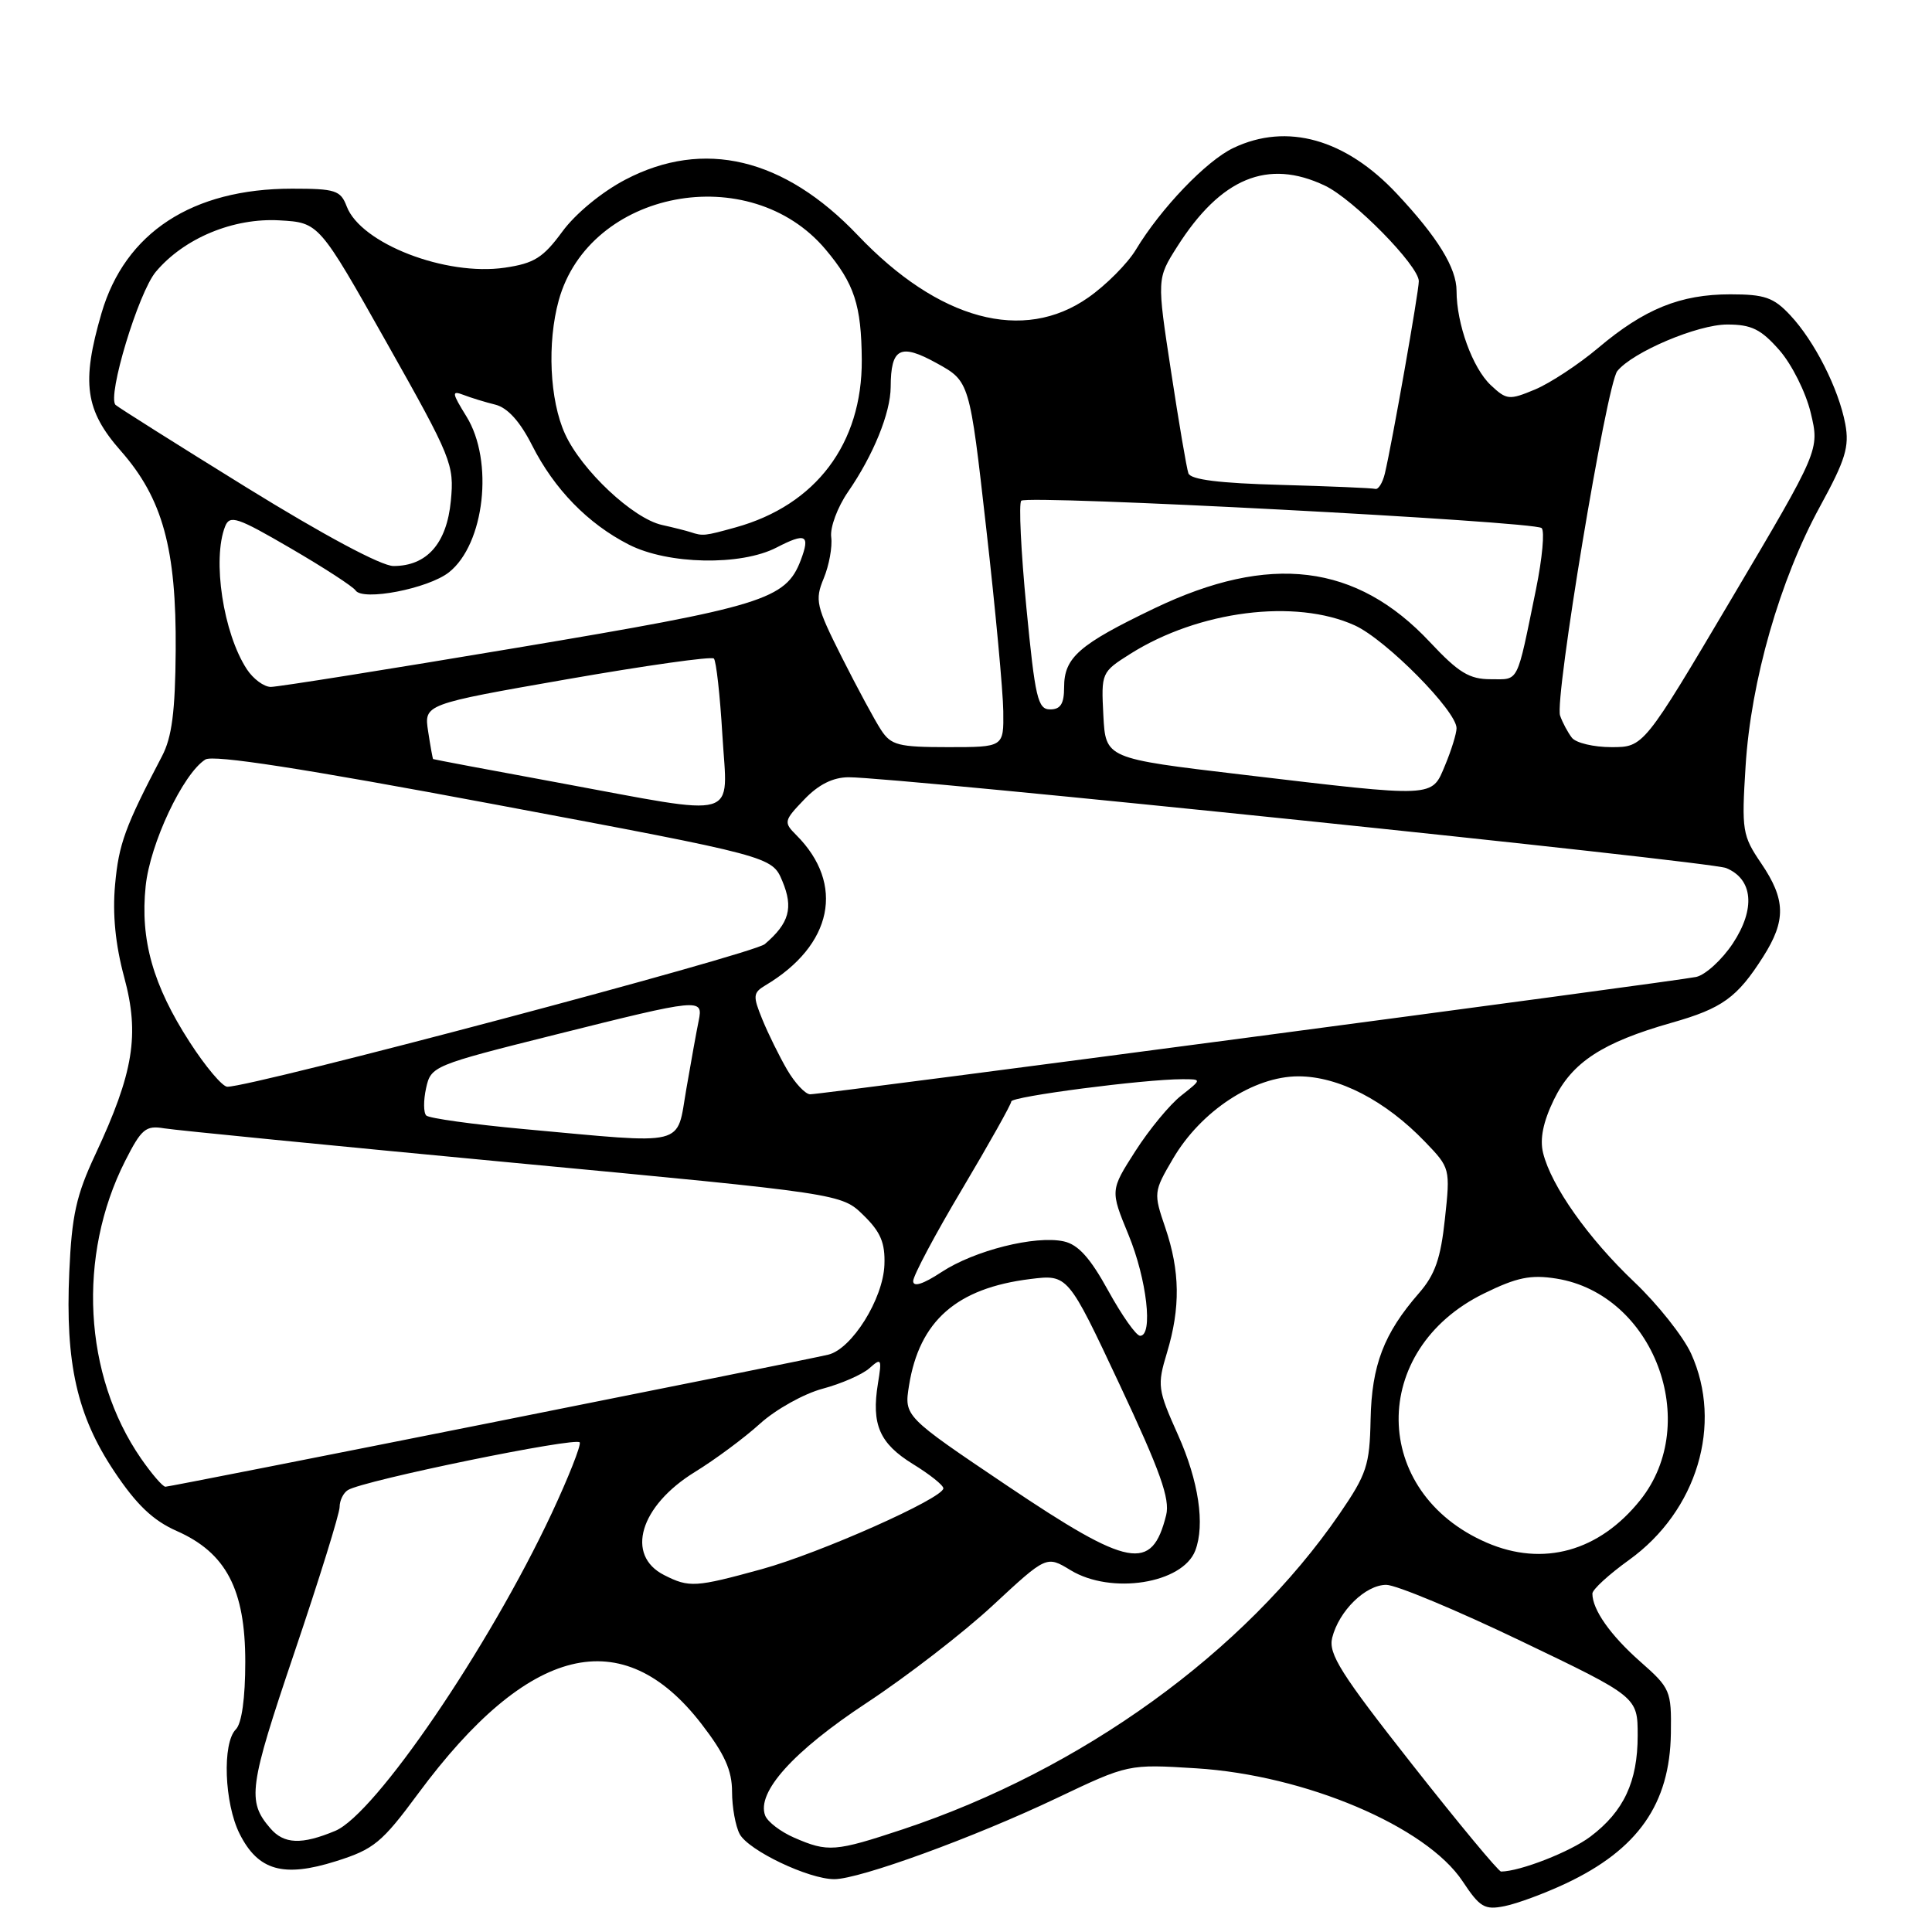 <?xml version="1.0" encoding="UTF-8" standalone="no"?>
<!DOCTYPE svg PUBLIC "-//W3C//DTD SVG 1.1//EN" "http://www.w3.org/Graphics/SVG/1.1/DTD/svg11.dtd" >
<svg xmlns="http://www.w3.org/2000/svg" xmlns:xlink="http://www.w3.org/1999/xlink" version="1.1" viewBox="0 0 256 256">
 <g >
 <path fill="currentColor"
d=" M 207.44 249.59 C 217.03 245.08 221.27 239.04 221.40 229.66 C 221.48 224.03 221.34 223.69 217.33 220.16 C 213.39 216.68 211.00 213.29 211.00 211.16 C 211.00 210.62 213.19 208.62 215.86 206.70 C 224.87 200.22 228.33 188.72 224.08 179.36 C 223.04 177.09 219.65 172.81 216.55 169.87 C 210.46 164.10 205.55 157.15 204.47 152.78 C 204.01 150.93 204.47 148.66 205.90 145.71 C 208.30 140.76 212.32 138.13 221.50 135.52 C 228.20 133.62 230.19 132.19 233.63 126.77 C 236.68 121.97 236.62 119.19 233.37 114.40 C 230.87 110.72 230.76 110.06 231.30 101.51 C 232.00 90.23 235.85 76.82 241.15 67.13 C 244.54 60.93 245.07 59.20 244.51 56.18 C 243.63 51.51 240.44 45.20 237.20 41.75 C 235.01 39.41 233.82 39.00 229.28 39.00 C 222.66 39.00 217.89 40.93 211.77 46.10 C 209.17 48.29 205.40 50.77 203.40 51.61 C 199.97 53.04 199.64 53.01 197.53 51.03 C 195.12 48.76 193.00 42.92 193.00 38.54 C 193.00 35.51 190.50 31.44 185.09 25.67 C 178.29 18.41 170.53 16.23 163.44 19.60 C 159.86 21.29 153.80 27.62 150.50 33.10 C 149.40 34.92 146.57 37.77 144.21 39.42 C 135.60 45.47 124.37 42.43 113.65 31.16 C 103.90 20.92 93.25 18.37 82.87 23.80 C 79.75 25.43 76.25 28.31 74.51 30.69 C 71.97 34.15 70.78 34.90 66.89 35.47 C 59.06 36.62 47.81 32.27 45.94 27.35 C 45.13 25.22 44.45 25.00 38.70 25.00 C 25.47 25.00 16.57 30.82 13.45 41.50 C 10.76 50.73 11.27 54.37 16.02 59.76 C 21.55 66.05 23.38 72.71 23.28 86.19 C 23.22 94.28 22.78 97.69 21.47 100.19 C 16.56 109.56 15.74 111.83 15.25 117.21 C 14.89 121.14 15.29 125.17 16.46 129.50 C 18.52 137.11 17.70 142.14 12.64 152.96 C 10.10 158.37 9.51 161.06 9.18 168.56 C 8.64 180.67 10.21 187.58 15.14 194.97 C 18.09 199.39 20.27 201.47 23.41 202.86 C 29.96 205.75 32.50 210.60 32.50 220.20 C 32.50 225.03 32.03 228.37 31.25 229.15 C 29.43 230.97 29.72 238.94 31.75 242.99 C 34.20 247.87 37.55 248.82 44.52 246.62 C 49.54 245.04 50.60 244.17 55.43 237.63 C 70.02 217.92 82.48 214.86 92.95 228.43 C 96.02 232.41 97.00 234.59 97.00 237.41 C 97.00 239.46 97.46 241.98 98.01 243.02 C 99.18 245.20 107.15 249.00 110.55 249.00 C 113.90 249.00 129.07 243.47 140.00 238.27 C 149.50 233.75 149.50 233.75 158.50 234.31 C 172.96 235.21 189.00 242.02 193.81 249.29 C 196.09 252.73 196.72 253.11 199.38 252.57 C 201.03 252.24 204.65 250.90 207.44 249.59 Z  M 187.10 233.77 C 177.66 221.78 176.00 219.14 176.52 217.02 C 177.41 213.46 180.93 210.00 183.69 210.00 C 184.97 210.00 192.99 213.34 201.51 217.43 C 217.00 224.85 217.00 224.85 217.00 229.98 C 217.00 236.08 215.16 240.02 210.75 243.35 C 208.08 245.37 201.43 247.97 198.90 247.99 C 198.57 248.00 193.26 241.60 187.10 233.77 Z  M 105.23 243.50 C 103.44 242.72 101.71 241.40 101.39 240.57 C 100.21 237.49 105.11 232.05 114.82 225.65 C 120.15 222.14 127.69 216.32 131.58 212.70 C 138.67 206.12 138.67 206.12 141.86 208.06 C 147.24 211.33 156.69 209.84 158.38 205.46 C 159.69 202.03 158.83 196.25 156.10 190.15 C 153.39 184.10 153.32 183.58 154.63 179.24 C 156.43 173.27 156.36 168.42 154.41 162.68 C 152.84 158.08 152.85 157.92 155.43 153.53 C 159.14 147.20 166.12 142.62 172.04 142.62 C 177.37 142.62 183.57 145.82 188.84 151.31 C 192.15 154.75 192.18 154.84 191.46 161.50 C 190.90 166.76 190.15 168.91 188.01 171.36 C 183.36 176.70 181.76 180.89 181.61 188.09 C 181.49 194.16 181.10 195.33 177.49 200.60 C 164.90 218.93 143.33 234.51 119.64 242.39 C 110.65 245.37 109.71 245.45 105.23 243.50 Z  M 35.81 242.25 C 32.72 238.66 32.97 236.82 38.99 219.02 C 42.30 209.25 45.00 200.55 45.00 199.69 C 45.00 198.82 45.50 197.81 46.10 197.44 C 48.16 196.16 76.50 190.35 76.82 191.13 C 76.99 191.56 75.32 195.78 73.11 200.51 C 64.76 218.33 49.72 240.38 44.42 242.60 C 39.96 244.46 37.62 244.37 35.81 242.25 Z  M 88.01 208.71 C 82.83 206.09 84.78 199.54 92.07 195.05 C 94.74 193.41 98.63 190.53 100.71 188.64 C 102.80 186.75 106.53 184.67 109.01 184.01 C 111.48 183.35 114.27 182.13 115.21 181.29 C 116.79 179.88 116.87 180.03 116.33 183.33 C 115.45 188.76 116.54 191.26 120.96 193.99 C 123.18 195.35 125.00 196.80 125.00 197.21 C 125.00 198.52 108.69 205.78 100.94 207.92 C 92.13 210.34 91.33 210.39 88.01 208.71 Z  M 133.42 196.84 C 119.80 187.67 119.80 187.67 120.45 183.59 C 121.82 175.03 126.75 170.69 136.50 169.48 C 141.50 168.86 141.50 168.86 148.35 183.45 C 153.74 194.93 155.06 198.62 154.52 200.77 C 152.63 208.32 149.67 207.77 133.42 196.84 Z  M 197.00 204.41 C 181.60 197.75 181.39 178.85 196.64 171.39 C 201.00 169.25 202.83 168.88 206.23 169.42 C 219.10 171.48 225.54 188.50 217.35 198.76 C 211.90 205.58 204.47 207.64 197.00 204.41 Z  M 18.68 193.25 C 11.06 182.21 10.22 166.40 16.58 153.84 C 18.74 149.58 19.31 149.10 21.75 149.51 C 23.26 149.76 44.08 151.81 68.00 154.07 C 111.50 158.17 111.50 158.17 114.41 161.02 C 116.69 163.24 117.30 164.69 117.19 167.60 C 117.02 172.12 112.87 178.75 109.75 179.50 C 106.17 180.36 22.64 197.00 21.92 197.00 C 21.56 197.00 20.11 195.31 18.68 193.25 Z  M 146.85 171.03 C 144.46 166.68 142.87 164.91 140.96 164.49 C 137.19 163.66 129.11 165.69 124.75 168.56 C 122.32 170.16 121.00 170.58 121.00 169.75 C 121.00 169.04 123.92 163.55 127.50 157.54 C 131.07 151.53 134.00 146.31 134.00 145.95 C 134.00 145.29 151.63 143.00 156.67 143.00 C 159.27 143.00 159.27 143.00 156.52 145.17 C 155.00 146.36 152.27 149.67 150.44 152.53 C 147.11 157.73 147.11 157.73 149.53 163.61 C 151.96 169.51 152.82 177.00 151.07 177.00 C 150.55 177.00 148.66 174.31 146.85 171.03 Z  M 69.32 149.60 C 62.63 148.98 56.85 148.18 56.48 147.81 C 56.11 147.44 56.10 145.81 56.46 144.18 C 57.10 141.27 57.39 141.15 73.53 137.11 C 92.87 132.27 93.19 132.24 92.58 135.25 C 92.32 136.49 91.59 140.54 90.95 144.25 C 89.59 152.05 91.37 151.61 69.32 149.60 Z  M 104.30 141.75 C 103.26 139.96 101.78 136.96 101.01 135.07 C 99.74 131.96 99.78 131.55 101.41 130.57 C 110.34 125.26 112.01 117.15 105.51 110.65 C 103.82 108.96 103.86 108.75 106.56 105.94 C 108.46 103.95 110.37 103.00 112.44 102.99 C 118.57 102.96 226.56 114.13 228.72 115.02 C 232.29 116.49 232.64 120.43 229.61 125.01 C 228.17 127.18 225.98 129.18 224.75 129.45 C 222.08 130.03 109.02 145.00 107.35 145.00 C 106.72 145.00 105.35 143.54 104.30 141.75 Z  M 25.13 138.08 C 20.27 130.56 18.56 124.52 19.30 117.42 C 19.88 111.78 24.25 102.51 27.21 100.64 C 28.26 99.98 40.10 101.81 65.52 106.58 C 102.30 113.48 102.30 113.48 103.67 116.76 C 105.15 120.30 104.58 122.33 101.34 125.10 C 99.79 126.43 33.57 144.00 30.12 144.00 C 29.48 144.00 27.23 141.34 25.13 138.08 Z  M 74.00 103.71 C 64.92 102.04 57.45 100.63 57.39 100.58 C 57.33 100.54 57.03 98.88 56.73 96.91 C 56.18 93.32 56.18 93.32 75.10 90.01 C 85.51 88.19 94.28 86.95 94.59 87.26 C 94.90 87.56 95.41 92.13 95.72 97.41 C 96.40 108.83 98.45 108.23 74.00 103.71 Z  M 164.50 102.63 C 146.50 100.50 146.50 100.50 146.20 94.79 C 145.91 89.14 145.94 89.06 149.77 86.64 C 158.84 80.92 171.65 79.29 179.52 82.87 C 183.63 84.74 193.00 94.20 193.00 96.49 C 193.00 97.18 192.32 99.39 191.49 101.38 C 189.67 105.74 190.42 105.70 164.50 102.63 Z  M 116.75 96.73 C 115.93 95.49 113.60 91.16 111.56 87.12 C 108.13 80.30 107.95 79.53 109.15 76.63 C 109.86 74.91 110.31 72.46 110.14 71.17 C 109.97 69.89 110.97 67.20 112.37 65.17 C 115.72 60.32 118.00 54.72 118.02 51.28 C 118.04 46.09 119.28 45.45 124.13 48.13 C 128.48 50.53 128.48 50.53 130.68 70.01 C 131.90 80.73 132.91 91.64 132.94 94.25 C 133.00 99.00 133.00 99.00 125.62 99.00 C 119.05 99.00 118.07 98.75 116.75 96.73 Z  M 208.28 97.75 C 207.75 97.06 207.04 95.75 206.72 94.82 C 205.95 92.67 212.88 50.93 214.30 49.17 C 216.34 46.64 224.94 43.00 228.86 43.00 C 232.08 43.00 233.33 43.62 235.77 46.39 C 237.42 48.27 239.28 51.98 239.93 54.70 C 241.11 59.62 241.11 59.62 229.45 79.31 C 217.79 99.00 217.79 99.00 213.52 99.00 C 211.17 99.00 208.81 98.44 208.28 97.75 Z  M 136.00 80.49 C 135.28 73.05 134.98 66.69 135.32 66.35 C 136.12 65.55 203.24 69.08 204.27 69.97 C 204.70 70.34 204.36 73.99 203.53 78.07 C 200.92 90.82 201.33 90.00 197.52 90.00 C 194.69 90.00 193.27 89.13 189.50 85.11 C 179.75 74.68 168.26 73.27 152.94 80.62 C 142.96 85.41 141.00 87.12 141.00 91.07 C 141.00 93.25 140.53 94.00 139.15 94.00 C 137.51 94.00 137.16 92.49 136.00 80.49 Z  M 32.71 88.68 C 29.58 83.90 28.10 74.14 29.83 69.75 C 30.45 68.19 31.44 68.53 38.51 72.65 C 42.91 75.21 46.77 77.72 47.11 78.23 C 48.06 79.68 56.73 78.00 59.48 75.84 C 64.21 72.11 65.46 61.09 61.81 55.19 C 59.87 52.05 59.82 51.72 61.40 52.32 C 62.38 52.70 64.29 53.29 65.64 53.62 C 67.26 54.03 68.90 55.84 70.50 59.00 C 73.45 64.83 77.91 69.40 83.32 72.16 C 88.50 74.81 98.17 75.00 102.90 72.55 C 106.79 70.54 107.38 70.86 106.10 74.24 C 104.12 79.44 101.11 80.37 68.50 85.83 C 51.45 88.69 36.76 91.03 35.87 91.02 C 34.97 91.01 33.55 89.96 32.71 88.68 Z  M 32.68 64.60 C 23.43 58.88 15.62 53.95 15.31 53.65 C 14.18 52.51 18.34 38.75 20.65 36.01 C 24.40 31.55 30.94 28.84 37.06 29.20 C 42.27 29.50 42.27 29.50 51.25 45.43 C 59.87 60.72 60.20 61.55 59.74 66.36 C 59.20 72.01 56.57 75.00 52.14 75.00 C 50.53 75.00 42.91 70.92 32.68 64.60 Z  M 91.50 70.51 C 90.95 70.33 89.25 69.90 87.72 69.56 C 83.88 68.71 77.06 62.31 74.87 57.50 C 72.83 53.04 72.48 45.42 74.04 39.78 C 78.10 25.17 99.35 21.12 109.39 33.05 C 113.21 37.59 114.14 40.43 114.19 47.70 C 114.25 58.78 108.12 66.93 97.48 69.88 C 93.34 71.03 93.14 71.05 91.50 70.51 Z  M 169.71 64.25 C 161.59 64.03 157.78 63.56 157.47 62.72 C 157.23 62.05 156.20 55.97 155.17 49.21 C 153.29 36.93 153.29 36.93 155.98 32.69 C 161.77 23.57 167.98 21.00 175.54 24.59 C 179.33 26.38 188.00 35.21 188.00 37.26 C 188.00 38.66 184.45 58.76 183.50 62.75 C 183.20 63.99 182.63 64.90 182.23 64.78 C 181.83 64.67 176.19 64.43 169.71 64.25 Z "/>
</g>
</svg>